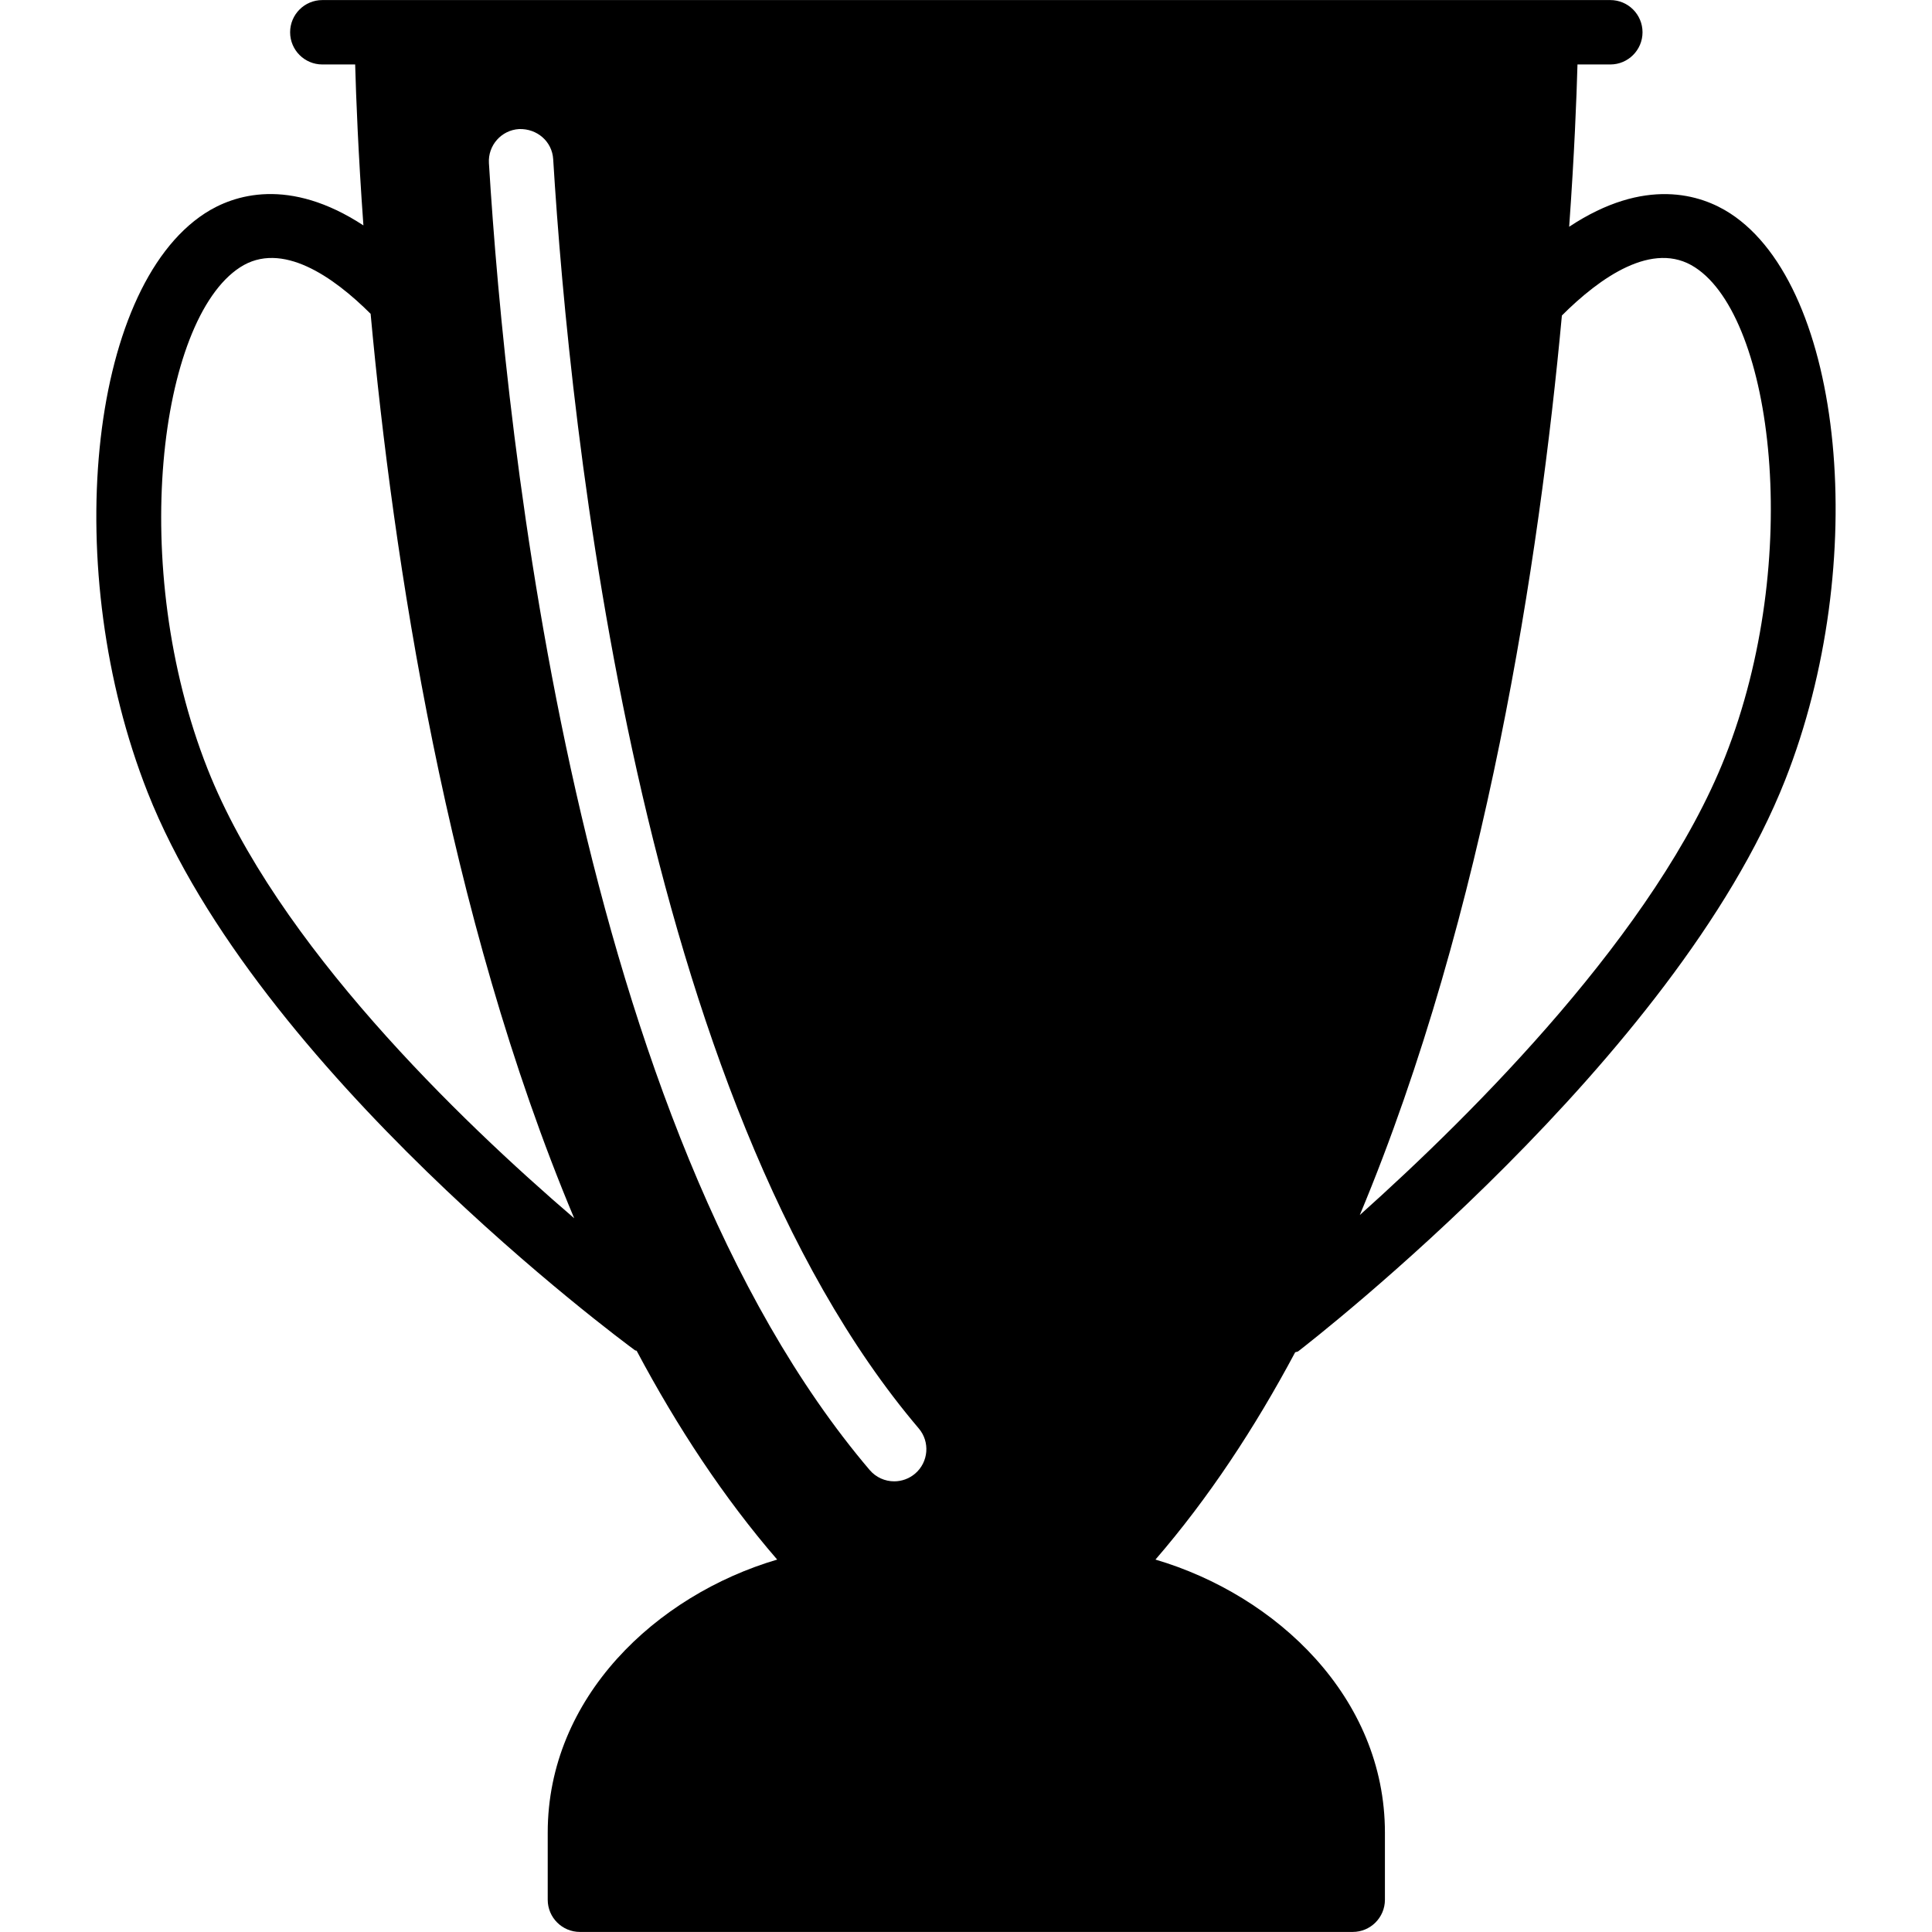 <?xml version="1.0" encoding="iso-8859-1"?>
<!-- Generator: Adobe Illustrator 19.0.0, SVG Export Plug-In . SVG Version: 6.00 Build 0)  -->
<svg version="1.1" id="Layer_1" xmlns="http://www.w3.org/2000/svg" xmlns:xlink="http://www.w3.org/1999/xlink" x="0px" y="0px"
	 viewBox="0 0 30 30" style="enable-background:new 0 0 30 30;" xml:space="preserve">
<g>
	<g>
		<path d="M26.867,3.314c-0.455-0.296-1.325-0.572-2.501,0.207c0.081-1.133,0.115-2.006,0.129-2.52h0.51c0.276,0,0.5-0.224,0.5-0.5
			s-0.224-0.5-0.5-0.5h-20c-0.276,0-0.5,0.224-0.5,0.5s0.224,0.5,0.5,0.5h0.51C5.529,1.511,5.562,2.377,5.643,3.5
			C4.49,2.746,3.632,3.02,3.181,3.313c-1.815,1.181-2.247,5.55-0.888,8.992c1.708,4.324,7.329,8.487,7.567,8.662
			c0.008,0.006,0.018,0.003,0.026,0.008c0.632,1.188,1.355,2.285,2.182,3.242c-1.882,0.555-3.563,2.141-3.563,4.239v1.043
			c0,0.276,0.224,0.5,0.5,0.5h12c0.276,0,0.5-0.224,0.5-0.5v-1.043c0-2.098-1.682-3.684-3.563-4.239
			c0.821-0.95,1.54-2.039,2.169-3.218c0.015-0.009,0.034-0.005,0.049-0.017c0.238-0.184,5.852-4.547,7.558-8.865
			C29.05,8.745,28.637,4.465,26.867,3.314z M3.223,11.939c-1.24-3.141-0.752-6.971,0.503-7.787C4.372,3.73,5.179,4.298,5.755,4.873
			c0.347,3.771,1.178,9.325,3.161,14.044C7.13,17.384,4.293,14.649,3.223,11.939z M14.209,22.883
			c-0.095,0.08-0.21,0.119-0.324,0.119c-0.142,0-0.282-0.06-0.381-0.176C8.96,17.479,7.856,6.853,7.592,2.533
			C7.575,2.258,7.785,2.02,8.061,2.004C8.34,1.995,8.574,2.197,8.59,2.473c0.258,4.22,1.327,14.589,5.676,19.707
			C14.444,22.389,14.419,22.704,14.209,22.883z M26.787,11.753c-1.067,2.699-3.883,5.513-5.672,7.114
			c1.963-4.698,2.79-10.211,3.138-13.968c0.589-0.588,1.415-1.175,2.069-0.746C27.537,4.943,28,8.68,26.787,11.753z"/>
	</g>
</g>
</svg>
